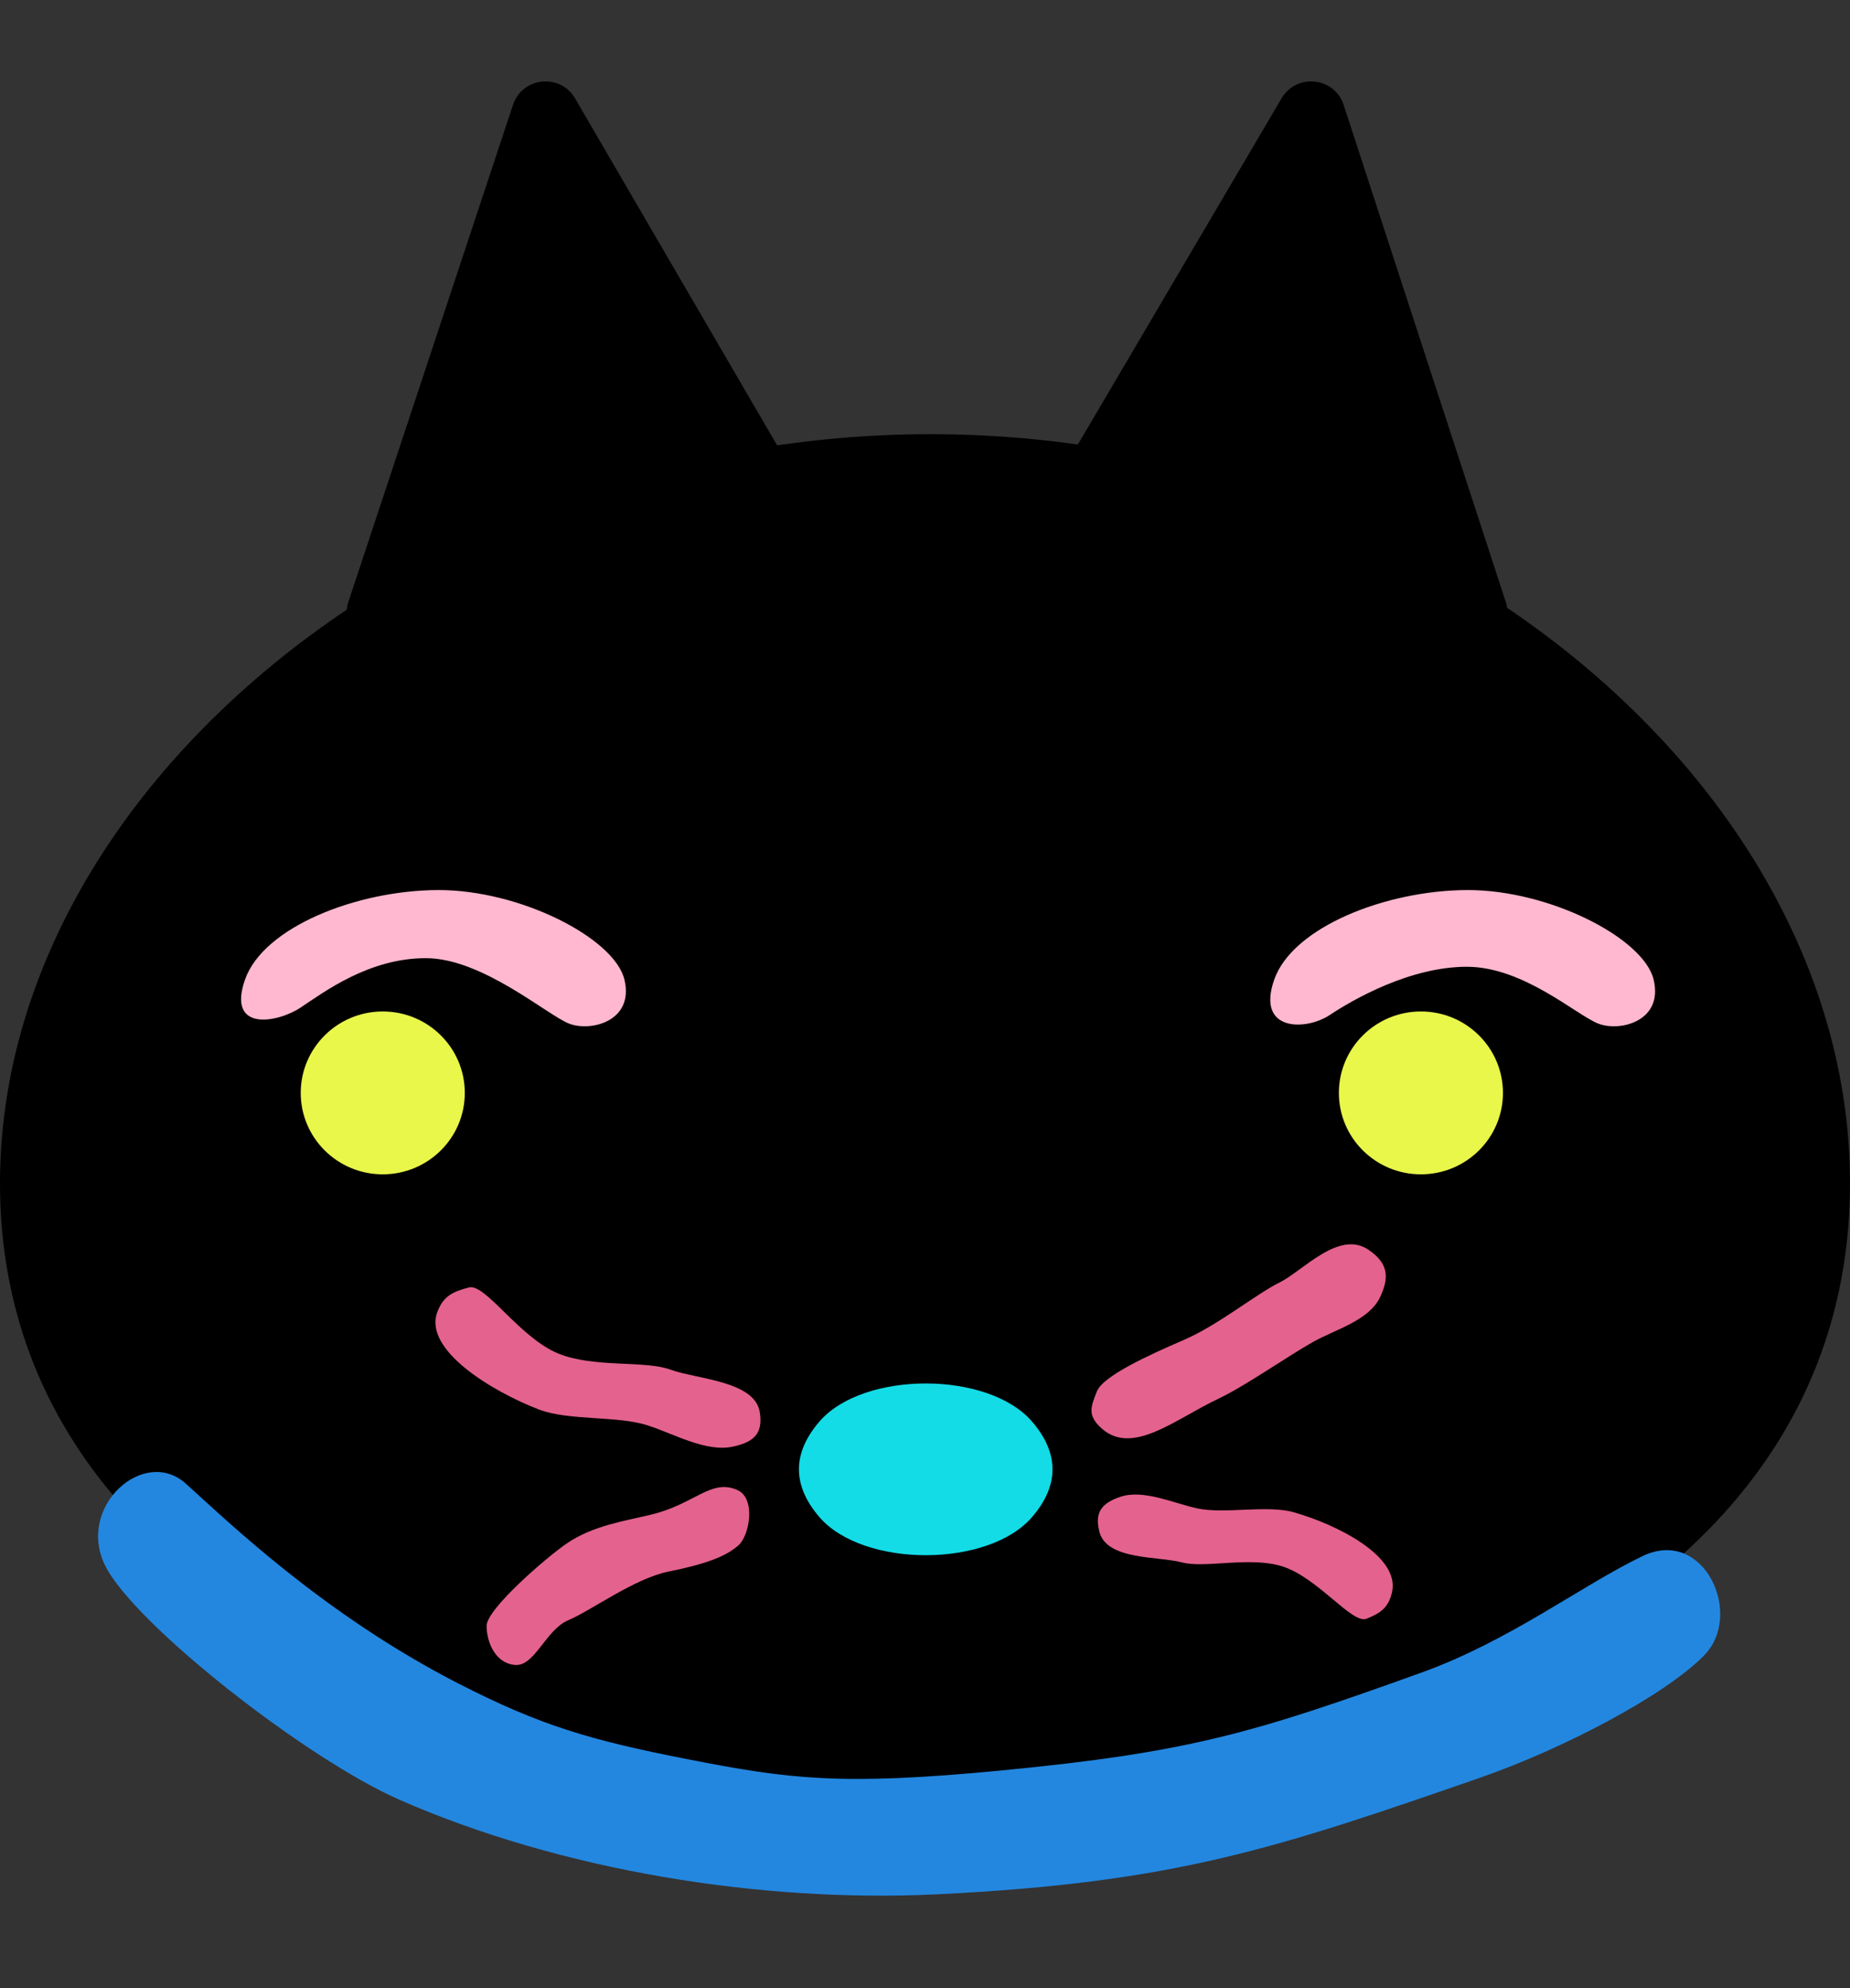 <svg xmlns="http://www.w3.org/2000/svg" version="1.1" xmlns:xlink="http://www.w3.org/1999/xlink" xmlns:svgjs="http://svgjs.com/svgjs" width="162" height="174"><rect width="100%" height="100%" fill="#333333" stroke="none"/><svg width="162" height="174" viewBox="0 0 162 174" fill="none" xmlns="http://www.w3.org/2000/svg">
<path d="M162 103.57C162 138.298 125.106 156 81.488 156C37.871 156 0 138.298 0 103.57C0 68.841 37.871 38 81.488 38C125.106 38 162 68.841 162 103.57Z" fill="black"></path>
<path d="M44.917 9.189C45.731 6.734 49.056 6.38 50.356 8.61L73.387 48.135C74.483 50.015 73.271 52.404 71.105 52.635L33.656 56.623C31.49 56.853 29.814 54.771 30.5 52.701L44.917 9.189Z" fill="black"></path>
<path d="M112.224 8.607C113.536 6.379 116.861 6.733 117.662 9.187L131.853 52.675C132.528 54.744 130.84 56.825 128.674 56.594L91.225 52.605C89.059 52.375 87.859 49.986 88.966 48.107L112.224 8.607Z" fill="black"></path>
<path d="M71.733 124.437C75.561 119.96 86.565 119.96 90.393 124.437C92.756 127.2 92.756 129.989 90.393 132.753C86.565 137.23 75.561 137.23 71.733 132.753C69.37 129.989 69.37 127.2 71.733 124.437Z" fill="#13DCE7"></path>
<path d="M48.831 118.436C45.448 117.019 42.506 112.299 41.054 112.677C39.602 113.055 38.787 113.476 38.285 114.855C37.084 118.154 43.095 121.78 47.187 123.357C49.755 124.348 54.048 123.897 56.672 124.735C58.961 125.465 61.798 127.106 64.146 126.614C66.033 126.219 66.831 125.446 66.531 123.586C66.088 120.843 60.97 120.705 58.716 119.871C56.462 119.037 51.949 119.742 48.831 118.436Z" fill="#E4628E"></path>
<path d="M112.296 137.091C115.398 138.073 118.414 142.169 119.656 141.673C120.898 141.178 121.576 140.706 121.891 139.374C122.646 136.188 117.033 133.413 113.293 132.352C110.945 131.686 107.213 132.53 104.83 132.011C102.752 131.559 100.109 130.315 98.09 131.005C96.467 131.559 95.837 132.357 96.27 134.057C96.909 136.564 101.42 136.184 103.477 136.736C105.534 137.288 109.436 136.185 112.296 137.091Z" fill="#E4628E"></path>
<path d="M58.496 137.555C61.701 136.899 63.495 136.27 64.648 135.262C65.654 134.382 66.203 131.139 64.579 130.41C62.278 129.377 60.847 131.629 57.064 132.547C54.689 133.123 51.955 133.512 49.678 135.048C47.938 136.222 42.587 140.819 42.608 142.315C42.629 143.811 43.427 145.602 45.13 145.717C46.834 145.833 47.792 142.625 49.775 141.794C51.757 140.962 55.542 138.159 58.496 137.555Z" fill="#E4628E"></path>
<path d="M103.704 117.252C100.491 118.639 96.59 120.427 96.051 121.775L96.048 121.782C95.511 123.126 95.208 123.883 96.45 125.001C99.156 127.439 102.9 124.208 106.669 122.427C109.036 121.309 112.702 118.725 114.972 117.45C116.951 116.338 119.891 115.584 120.865 113.495C121.647 111.817 121.602 110.581 119.839 109.38C117.24 107.607 114.088 111.237 112.041 112.245C109.994 113.253 106.665 115.975 103.704 117.252Z" fill="#E4628E"></path>
<path d="M38.362 77.897C31.25 77.92 23.074 81.13 21.457 85.73C19.84 90.33 24.284 89.538 26.341 88.17C28.399 86.803 32.341 83.841 37.32 83.858C42.245 83.876 47.916 88.838 49.827 89.584C51.738 90.33 55.56 89.367 54.678 85.73C53.796 82.094 45.525 77.875 38.362 77.897Z" fill="#FFB8D0"></path>
<ellipse cx="33.518" cy="95.65" rx="7.184" ry="7.127" fill="#E9F64A"></ellipse>
<path d="M128.487 77.897C121.375 77.92 113.2 81.13 111.583 85.73C109.966 90.33 114.376 90.206 116.434 88.838C118.492 87.471 123.509 84.594 128.487 84.611C133.412 84.628 138.041 88.838 139.952 89.584C141.863 90.33 145.685 89.367 144.803 85.73C143.921 82.094 135.65 77.875 128.487 77.897Z" fill="#FFB8D0"></path>
<ellipse cx="124.426" cy="95.65" rx="7.184" ry="7.127" fill="#E9F64A"></ellipse>
<path d="M9.199 137.002C6.664 131.876 12.606 126.553 16.265 129.842C19.923 133.131 28.308 141.26 40.046 147.29C47.304 151.018 51.666 152.295 60.273 153.977C69.084 155.7 73.634 156.296 87.568 154.961C104.195 153.369 109.795 151.657 124.453 146.391C132.245 143.591 138.517 138.729 143.859 136.177C149.201 133.624 152.75 141.311 149.217 144.891C145.684 148.47 136.711 153.128 129.521 155.616C111.839 161.736 102.937 164.776 82.024 165.789C66.557 166.538 49.103 163.698 35.006 157.525C26.795 153.929 11.734 142.127 9.199 137.002Z" fill="#2387E0"></path>
</svg><style>@media (prefers-color-scheme: light) { :root { filter: none; } }
</style></svg>